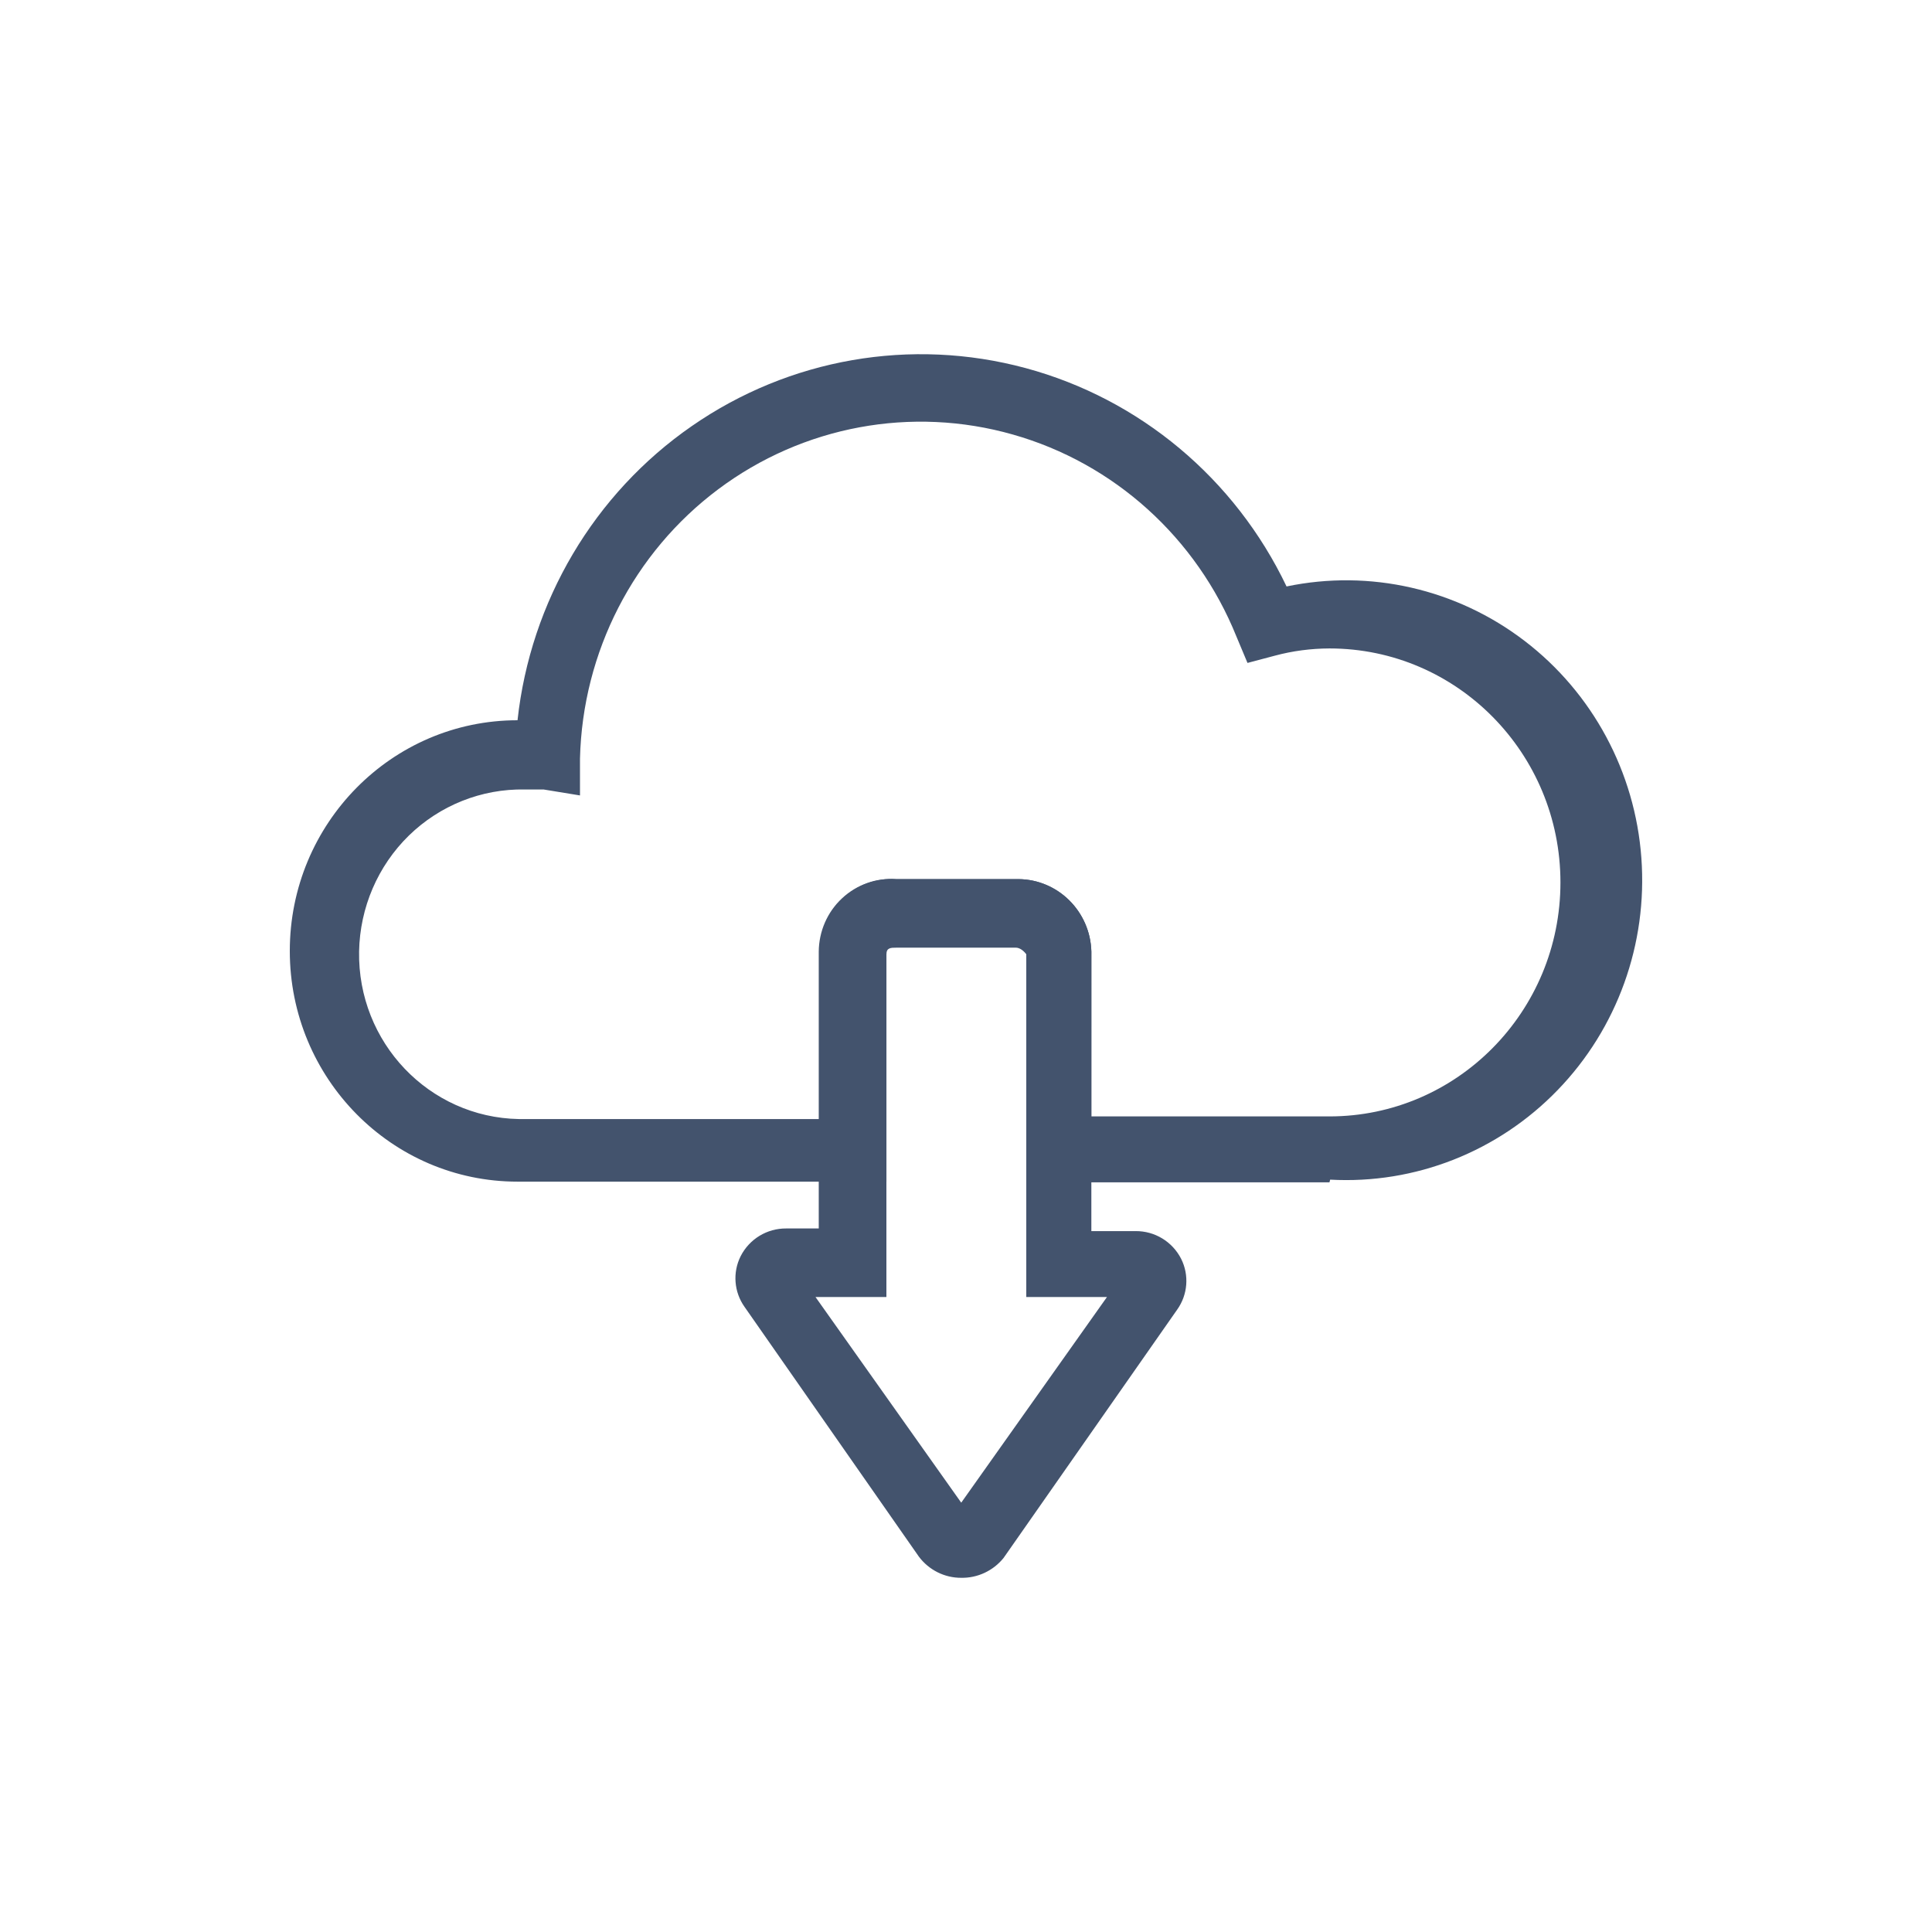 <?xml version="1.0" encoding="UTF-8"?>
<svg width="60px" height="60px" viewBox="0 0 60 60" version="1.1" xmlns="http://www.w3.org/2000/svg" xmlns:xlink="http://www.w3.org/1999/xlink">
    <title>download</title>
    <g id="download" stroke="none" stroke-width="1" fill="none" fill-rule="evenodd">
        <g id="Group-3" transform="translate(9, 11)" fill="#43536D">
            <path d="M32.288,25.718 L22.873,25.718 L22.873,18.554 C22.873,18.554 22.731,18.349 22.55,18.349 L18.832,18.349 C18.67,18.349 18.529,18.349 18.529,18.554 L18.529,25.697 L7.072,25.697 C3.167,25.697 0,22.489 0,18.533 C0,14.577 3.167,11.368 7.072,11.368 C7.476,7.671 9.451,4.334 12.482,2.234 C15.513,0.131 19.296,-0.527 22.847,0.43 C26.396,1.387 29.356,3.864 30.955,7.213 C33.543,6.673 36.238,7.289 38.348,8.904 C40.456,10.516 41.78,12.972 41.974,15.643 C42.171,18.315 41.224,20.942 39.373,22.854 C37.522,24.768 34.948,25.781 32.309,25.635 L32.288,25.718 Z M24.893,23.671 L32.288,23.671 C36.248,23.671 39.461,20.417 39.461,16.405 C39.461,12.392 36.249,9.138 32.288,9.138 C31.715,9.14 31.144,9.214 30.591,9.363 L29.742,9.588 L29.399,8.769 C28.164,5.704 25.603,3.388 22.456,2.495 C19.312,1.6 15.935,2.227 13.306,4.194 C10.677,6.162 9.093,9.248 9.012,12.556 L9.012,13.703 L7.881,13.518 L7.295,13.518 C5.956,13.493 4.66,14.01 3.696,14.951 C2.731,15.895 2.178,17.188 2.152,18.544 C2.102,21.371 4.322,23.702 7.113,23.753 L16.448,23.753 L16.448,18.554 C16.453,17.93 16.711,17.333 17.16,16.909 C17.612,16.481 18.216,16.264 18.832,16.302 L22.631,16.302 C23.861,16.313 24.861,17.308 24.894,18.554 L24.893,23.671 Z" id="Fill-1"></path>
            <path d="M20.852,38 C20.336,38.003 19.849,37.759 19.538,37.345 L14.123,29.587 C13.795,29.126 13.747,28.517 14.002,28.011 C14.275,27.476 14.823,27.146 15.417,27.151 L16.427,27.151 L16.427,18.554 C16.432,17.924 16.692,17.326 17.147,16.901 C17.604,16.474 18.212,16.256 18.831,16.302 L22.63,16.302 C23.86,16.312 24.86,17.308 24.893,18.554 L24.893,27.233 L26.267,27.233 C26.86,27.228 27.408,27.558 27.681,28.093 C27.936,28.599 27.888,29.208 27.56,29.669 L22.165,37.386 C21.844,37.782 21.359,38.01 20.852,38 L20.852,38 Z M16.326,29.28 L20.852,35.667 L25.378,29.28 L22.872,29.28 L22.872,18.636 C22.872,18.636 22.731,18.431 22.549,18.431 L18.831,18.431 C18.67,18.431 18.528,18.431 18.528,18.636 L18.528,29.28 L16.326,29.28 Z" id="Fill-2"></path>
        </g>
    </g>
</svg>